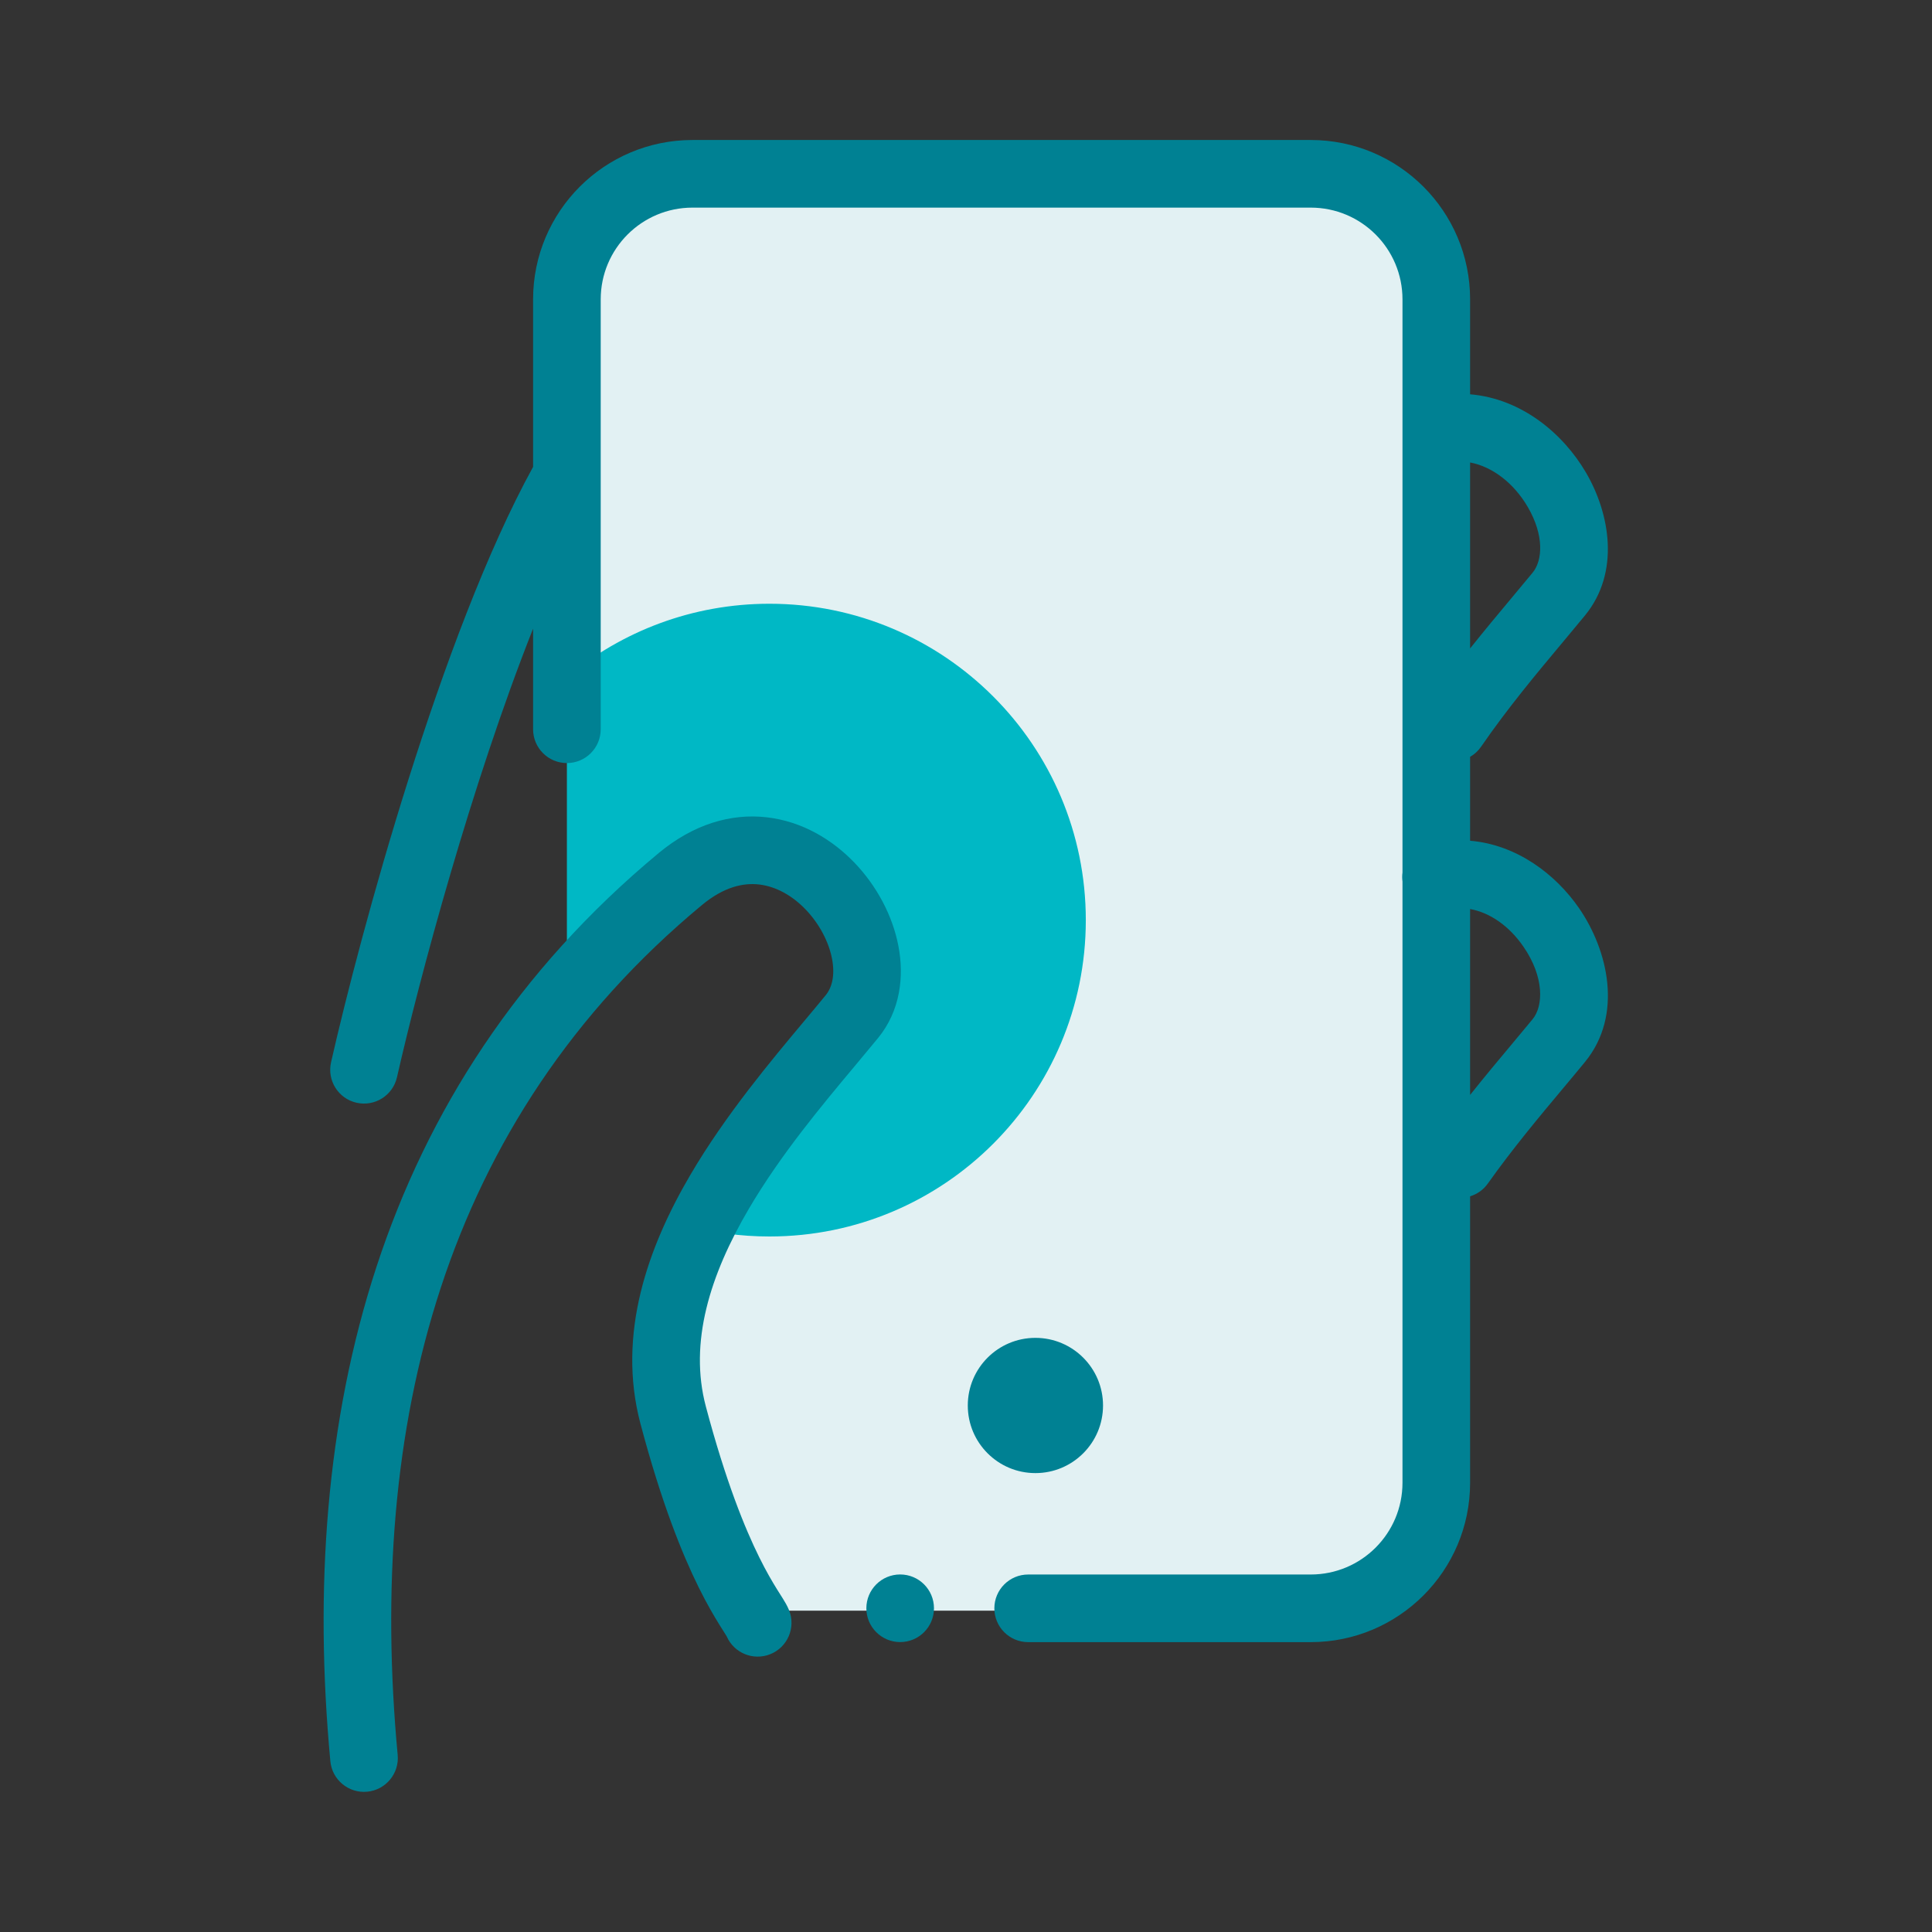 <svg width="80" height="80" viewBox="0 0 80 80" fill="none" xmlns="http://www.w3.org/2000/svg">
<rect x="0" y="0" width="80" height="80" fill="#333333" stroke="none"/>
<path d="M35.9 41.094C38.655 38.761 35.4 38.994 32.7 35.594L24.174 30.594L22.674 21.694L23.274 14.394L24.174 9.394L29.274 7.594H56.274L59.374 10.094L59.974 18.394V20.494L59.374 24.094V27.494V29.794V36.294V39.694V43.194V45.994V49.194V62.594L56.274 66.694H31.374C25.84 68.36 27.4 48.294 35.9 41.094Z" fill="#E2F1F3"/>
<path fill-rule="evenodd" clip-rule="evenodd" d="M31.861 51.2C39.096 51.2 44.961 45.335 44.961 38.1C44.961 30.865 39.096 25 31.861 25C28.671 25 25.746 26.141 23.474 28.037V39.985L29.223 34.801L32.804 35.461L35.066 38.854V41.304L31.013 45.357L28.657 50.069L28.431 50.746C29.525 51.042 30.675 51.2 31.861 51.2Z" fill="#00B8C5"/>
<path fill-rule="evenodd" clip-rule="evenodd" d="M28.674 5.797C25.029 5.797 22.074 8.752 22.074 12.397V19.333C18.276 26.242 14.921 38.642 13.708 43.987C13.537 44.741 14.009 45.491 14.763 45.662C15.517 45.833 16.267 45.361 16.438 44.607C17.369 40.51 19.513 32.491 22.074 26.031V30.197C22.074 30.97 22.701 31.597 23.474 31.597C24.247 31.597 24.874 30.97 24.874 30.197V19.722C24.874 19.706 24.874 19.69 24.874 19.674V12.397C24.874 10.298 26.575 8.597 28.674 8.597H54.274C56.373 8.597 58.074 10.298 58.074 12.397V36.129C58.057 36.251 58.057 36.377 58.074 36.503V61.397C58.074 63.496 56.373 65.197 54.274 65.197H42.574C41.801 65.197 41.174 65.824 41.174 66.597C41.174 67.37 41.801 67.997 42.574 67.997H54.274C57.919 67.997 60.874 65.042 60.874 61.397V49.536C61.16 49.45 61.421 49.271 61.608 49.008C62.641 47.554 63.735 46.246 64.711 45.08L64.711 45.08L64.712 45.08L64.712 45.079C65.033 44.695 65.342 44.326 65.632 43.972C67.22 42.031 66.586 39.349 65.387 37.608C64.419 36.204 62.81 34.976 60.874 34.813V31.339C61.049 31.238 61.205 31.098 61.327 30.921C62.435 29.312 63.644 27.867 64.711 26.592C65.033 26.207 65.342 25.837 65.632 25.483C67.096 23.694 66.662 21.262 65.674 19.572C64.734 17.964 63.019 16.508 60.874 16.327V12.397C60.874 8.752 57.919 5.797 54.274 5.797H28.674ZM60.874 19.15V26.85C61.485 26.083 62.081 25.371 62.615 24.732L62.615 24.732C62.922 24.366 63.208 24.024 63.465 23.71C63.871 23.214 63.955 22.179 63.257 20.985C62.684 20.006 61.797 19.322 60.874 19.15ZM60.874 37.641V45.339C61.484 44.572 62.08 43.86 62.615 43.221L62.615 43.221L62.615 43.221C62.922 42.855 63.208 42.513 63.465 42.199C63.907 41.658 63.955 40.465 63.081 39.197C62.5 38.354 61.711 37.794 60.874 37.641ZM31.438 36.625C30.789 36.549 29.983 36.715 29.068 37.474C18.303 46.406 15.195 59.057 16.467 72.667C16.539 73.436 15.973 74.119 15.203 74.191C14.434 74.263 13.751 73.697 13.679 72.927C12.353 58.736 15.576 45.031 27.28 35.319C28.715 34.129 30.268 33.669 31.762 33.844C33.222 34.014 34.47 34.77 35.388 35.729C36.302 36.684 36.96 37.912 37.201 39.17C37.443 40.43 37.284 41.851 36.358 42.983C36.068 43.337 35.759 43.707 35.436 44.093C34.008 45.8 32.325 47.813 31.01 50.05C29.399 52.792 28.522 55.583 29.227 58.237C30.057 61.361 30.851 63.297 31.441 64.488C31.735 65.083 31.984 65.502 32.171 65.804C32.219 65.881 32.263 65.951 32.305 66.017L32.317 66.036C32.354 66.094 32.392 66.154 32.426 66.209L32.426 66.21C32.486 66.306 32.597 66.485 32.674 66.677C32.961 67.395 32.612 68.21 31.894 68.497C31.192 68.778 30.396 68.45 30.093 67.763C30.087 67.751 30.072 67.727 30.046 67.684C30.019 67.641 29.989 67.592 29.949 67.53L29.939 67.515C29.897 67.447 29.847 67.369 29.792 67.281C29.57 66.923 29.275 66.424 28.932 65.731C28.247 64.347 27.391 62.233 26.521 58.956C25.531 55.229 26.84 51.619 28.596 48.632C30.041 46.172 31.912 43.938 33.341 42.232C33.647 41.866 33.933 41.525 34.19 41.21C34.45 40.893 34.584 40.389 34.452 39.698C34.319 39.007 33.934 38.26 33.365 37.665C32.798 37.073 32.12 36.705 31.438 36.625Z" fill="#008193"/>
<ellipse cx="42.874" cy="58.198" rx="2.8" ry="2.8" fill="#008193"/>
<circle cx="37.274" cy="66.595" r="1.4" fill="#008193"/>
</svg>
